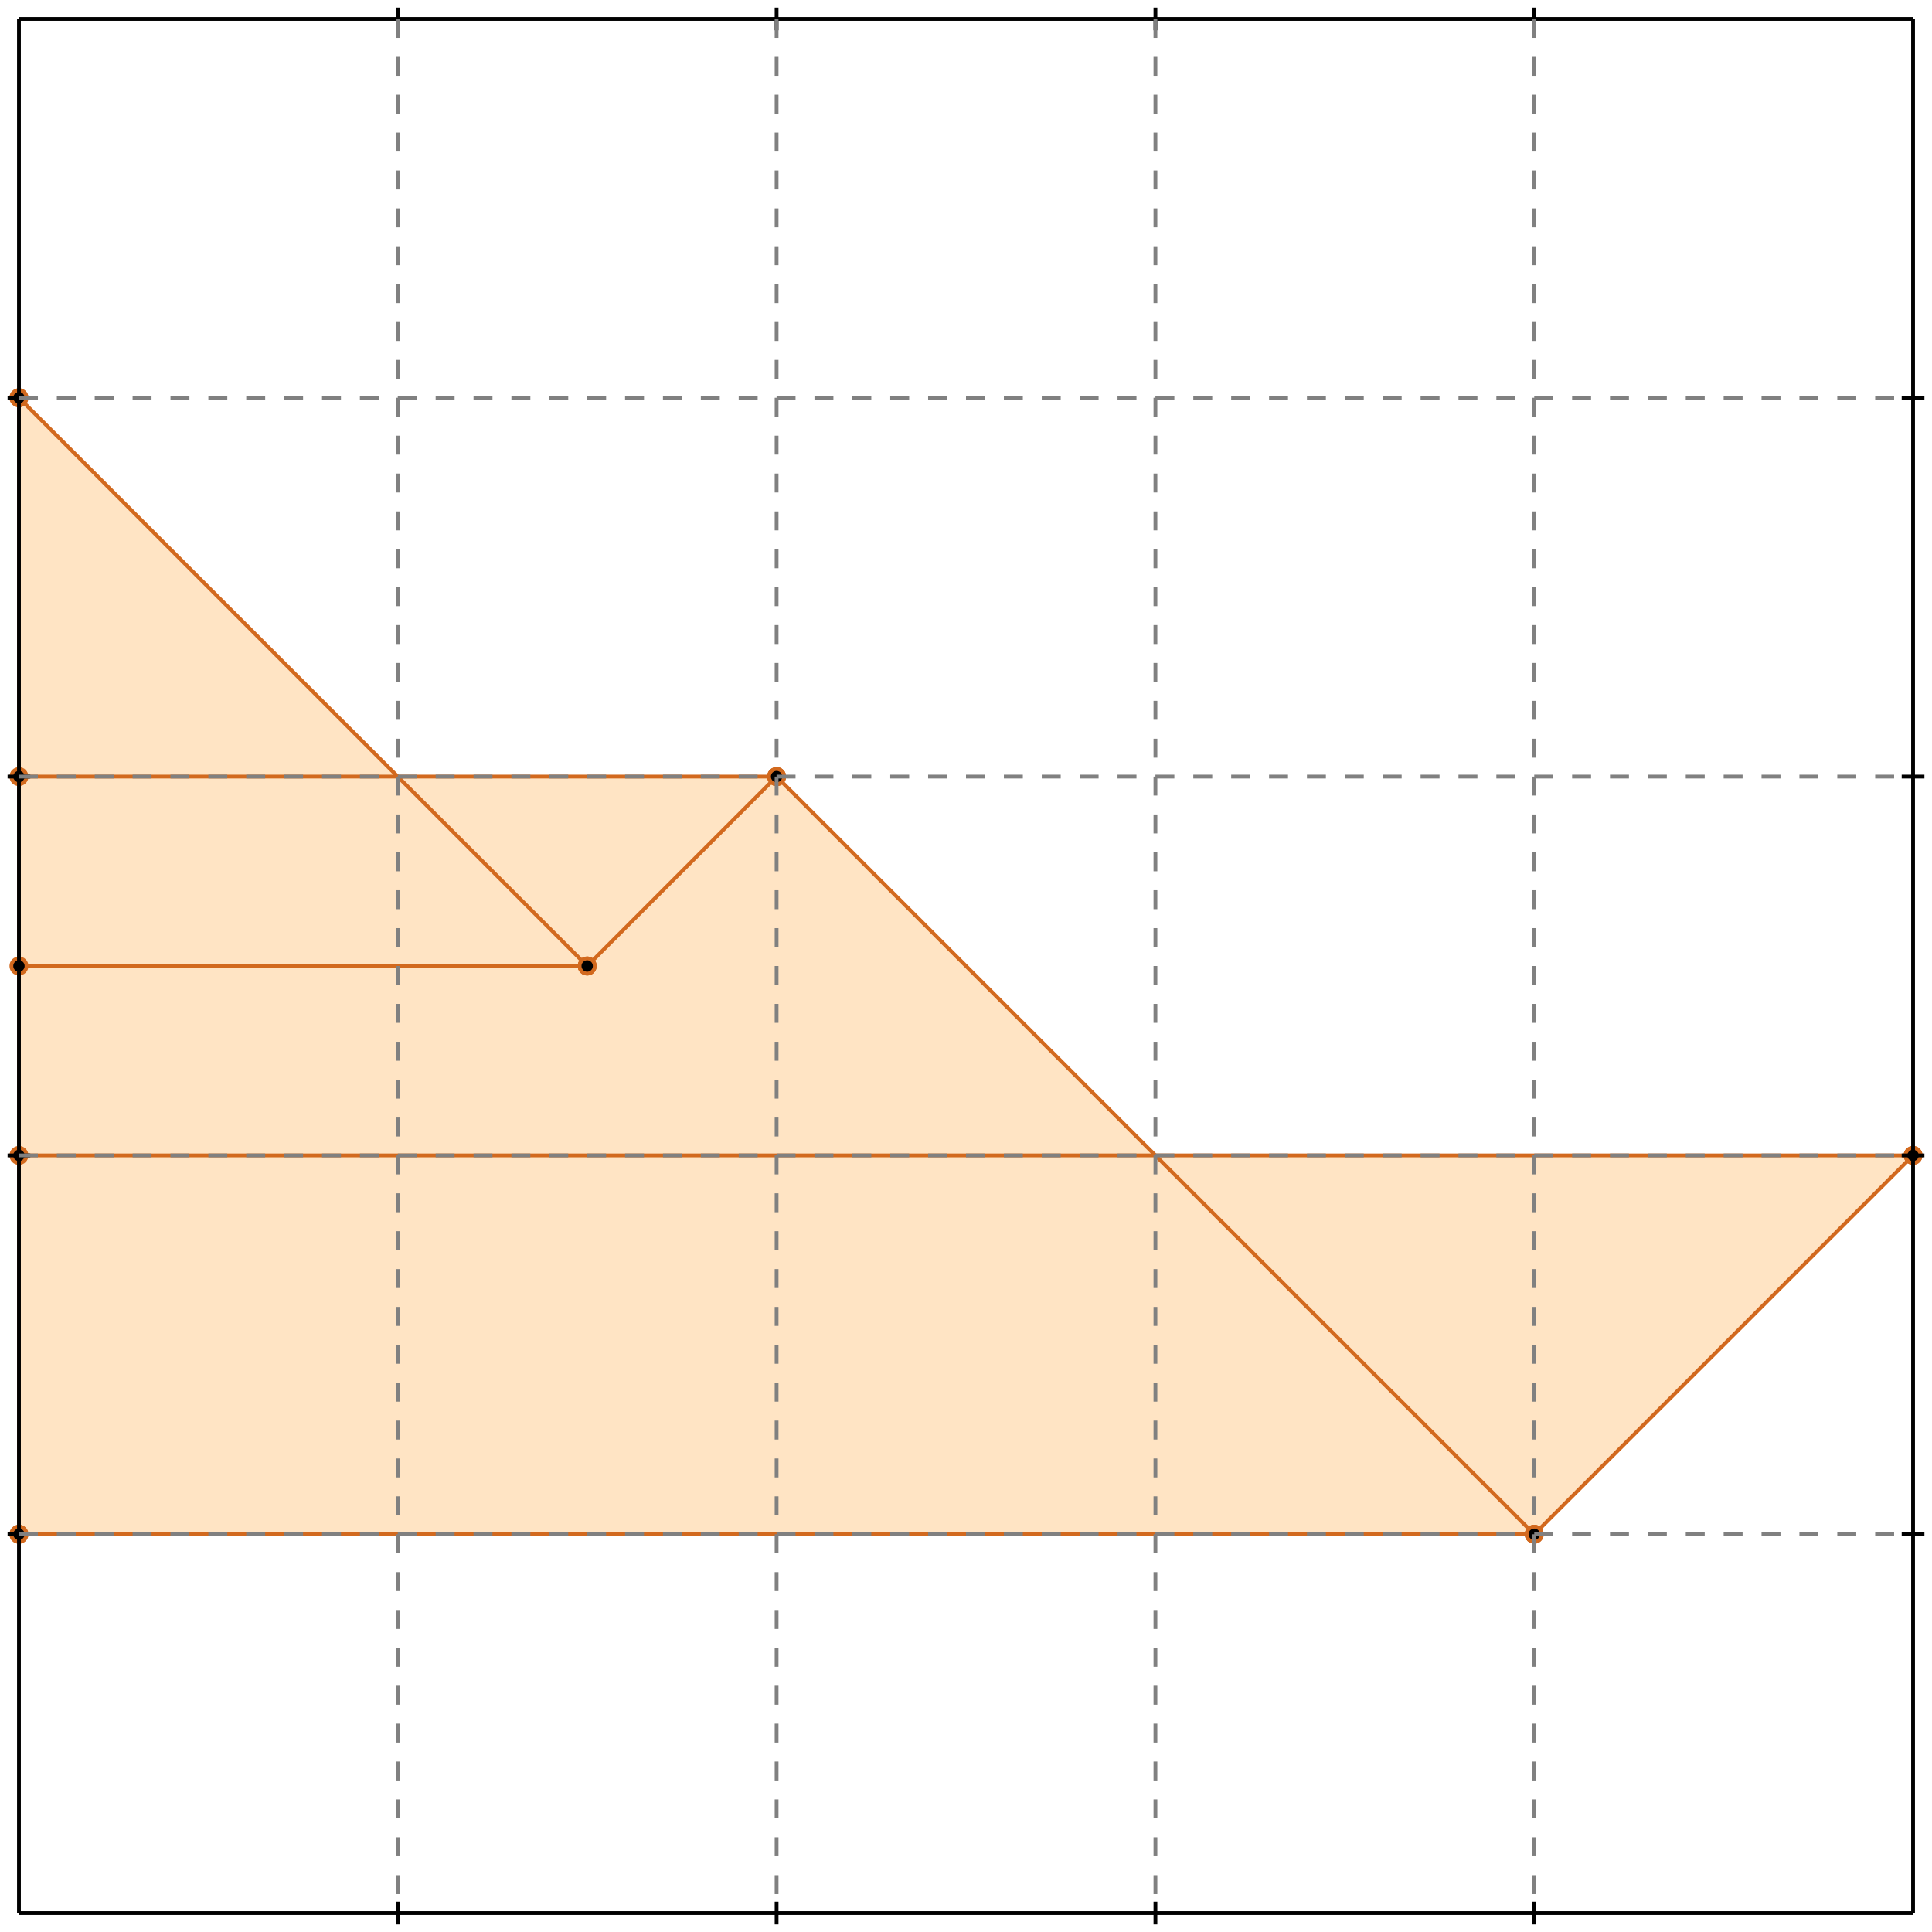 <?xml version="1.0" standalone="no"?>
<!DOCTYPE svg PUBLIC "-//W3C//DTD SVG 1.1//EN" 
  "http://www.w3.org/Graphics/SVG/1.1/DTD/svg11.dtd">
<svg width="510" height="510" version="1.1" id="toplevel"
    xmlns="http://www.w3.org/2000/svg"
    xmlns:xlink="http://www.w3.org/1999/xlink">
  <polygon points="5,405 405,405 505,305 305,305 205,205 105,205 5,105"
           fill="bisque"/>
  <g stroke="chocolate" stroke-width="1">
    <line x1="405" y1="405" x2="505" y2="305"/>
    <circle cx="405" cy="405" r="2"/>
    <circle cx="505" cy="305" r="2"/>
  </g>
  <g stroke="chocolate" stroke-width="1">
    <line x1="5" y1="405" x2="5" y2="105"/>
    <circle cx="5" cy="405" r="2"/>
    <circle cx="5" cy="105" r="2"/>
  </g>
  <g stroke="chocolate" stroke-width="1">
    <line x1="155" y1="255" x2="205" y2="205"/>
    <circle cx="155" cy="255" r="2"/>
    <circle cx="205" cy="205" r="2"/>
  </g>
  <g stroke="chocolate" stroke-width="1">
    <line x1="5" y1="405" x2="405" y2="405"/>
    <circle cx="5" cy="405" r="2"/>
    <circle cx="405" cy="405" r="2"/>
  </g>
  <g stroke="chocolate" stroke-width="1">
    <line x1="5" y1="305" x2="505" y2="305"/>
    <circle cx="5" cy="305" r="2"/>
    <circle cx="505" cy="305" r="2"/>
  </g>
  <g stroke="chocolate" stroke-width="1">
    <line x1="155" y1="255" x2="5" y2="105"/>
    <circle cx="155" cy="255" r="2"/>
    <circle cx="5" cy="105" r="2"/>
  </g>
  <g stroke="chocolate" stroke-width="1">
    <line x1="5" y1="255" x2="155" y2="255"/>
    <circle cx="5" cy="255" r="2"/>
    <circle cx="155" cy="255" r="2"/>
  </g>
  <g stroke="chocolate" stroke-width="1">
    <line x1="405" y1="405" x2="205" y2="205"/>
    <circle cx="405" cy="405" r="2"/>
    <circle cx="205" cy="205" r="2"/>
  </g>
  <g stroke="chocolate" stroke-width="1">
    <line x1="5" y1="205" x2="205" y2="205"/>
    <circle cx="5" cy="205" r="2"/>
    <circle cx="205" cy="205" r="2"/>
  </g>
  <g stroke="black" stroke-width="1">
    <line x1="5" y1="5" x2="505" y2="5"/>
    <line x1="5" y1="5" x2="5" y2="505"/>
    <line x1="505" y1="505" x2="5" y2="505"/>
    <line x1="505" y1="505" x2="505" y2="5"/>
    <line x1="105" y1="2" x2="105" y2="8"/>
    <line x1="2" y1="105" x2="8" y2="105"/>
    <line x1="105" y1="502" x2="105" y2="508"/>
    <line x1="502" y1="105" x2="508" y2="105"/>
    <line x1="205" y1="2" x2="205" y2="8"/>
    <line x1="2" y1="205" x2="8" y2="205"/>
    <line x1="205" y1="502" x2="205" y2="508"/>
    <line x1="502" y1="205" x2="508" y2="205"/>
    <line x1="305" y1="2" x2="305" y2="8"/>
    <line x1="2" y1="305" x2="8" y2="305"/>
    <line x1="305" y1="502" x2="305" y2="508"/>
    <line x1="502" y1="305" x2="508" y2="305"/>
    <line x1="405" y1="2" x2="405" y2="8"/>
    <line x1="2" y1="405" x2="8" y2="405"/>
    <line x1="405" y1="502" x2="405" y2="508"/>
    <line x1="502" y1="405" x2="508" y2="405"/>
  </g>
  <g stroke="gray" stroke-width="1" stroke-dasharray="5,5">
    <line x1="105" y1="5" x2="105" y2="505"/>
    <line x1="5" y1="105" x2="505" y2="105"/>
    <line x1="205" y1="5" x2="205" y2="505"/>
    <line x1="5" y1="205" x2="505" y2="205"/>
    <line x1="305" y1="5" x2="305" y2="505"/>
    <line x1="5" y1="305" x2="505" y2="305"/>
    <line x1="405" y1="5" x2="405" y2="505"/>
    <line x1="5" y1="405" x2="505" y2="405"/>
  </g>
</svg>
